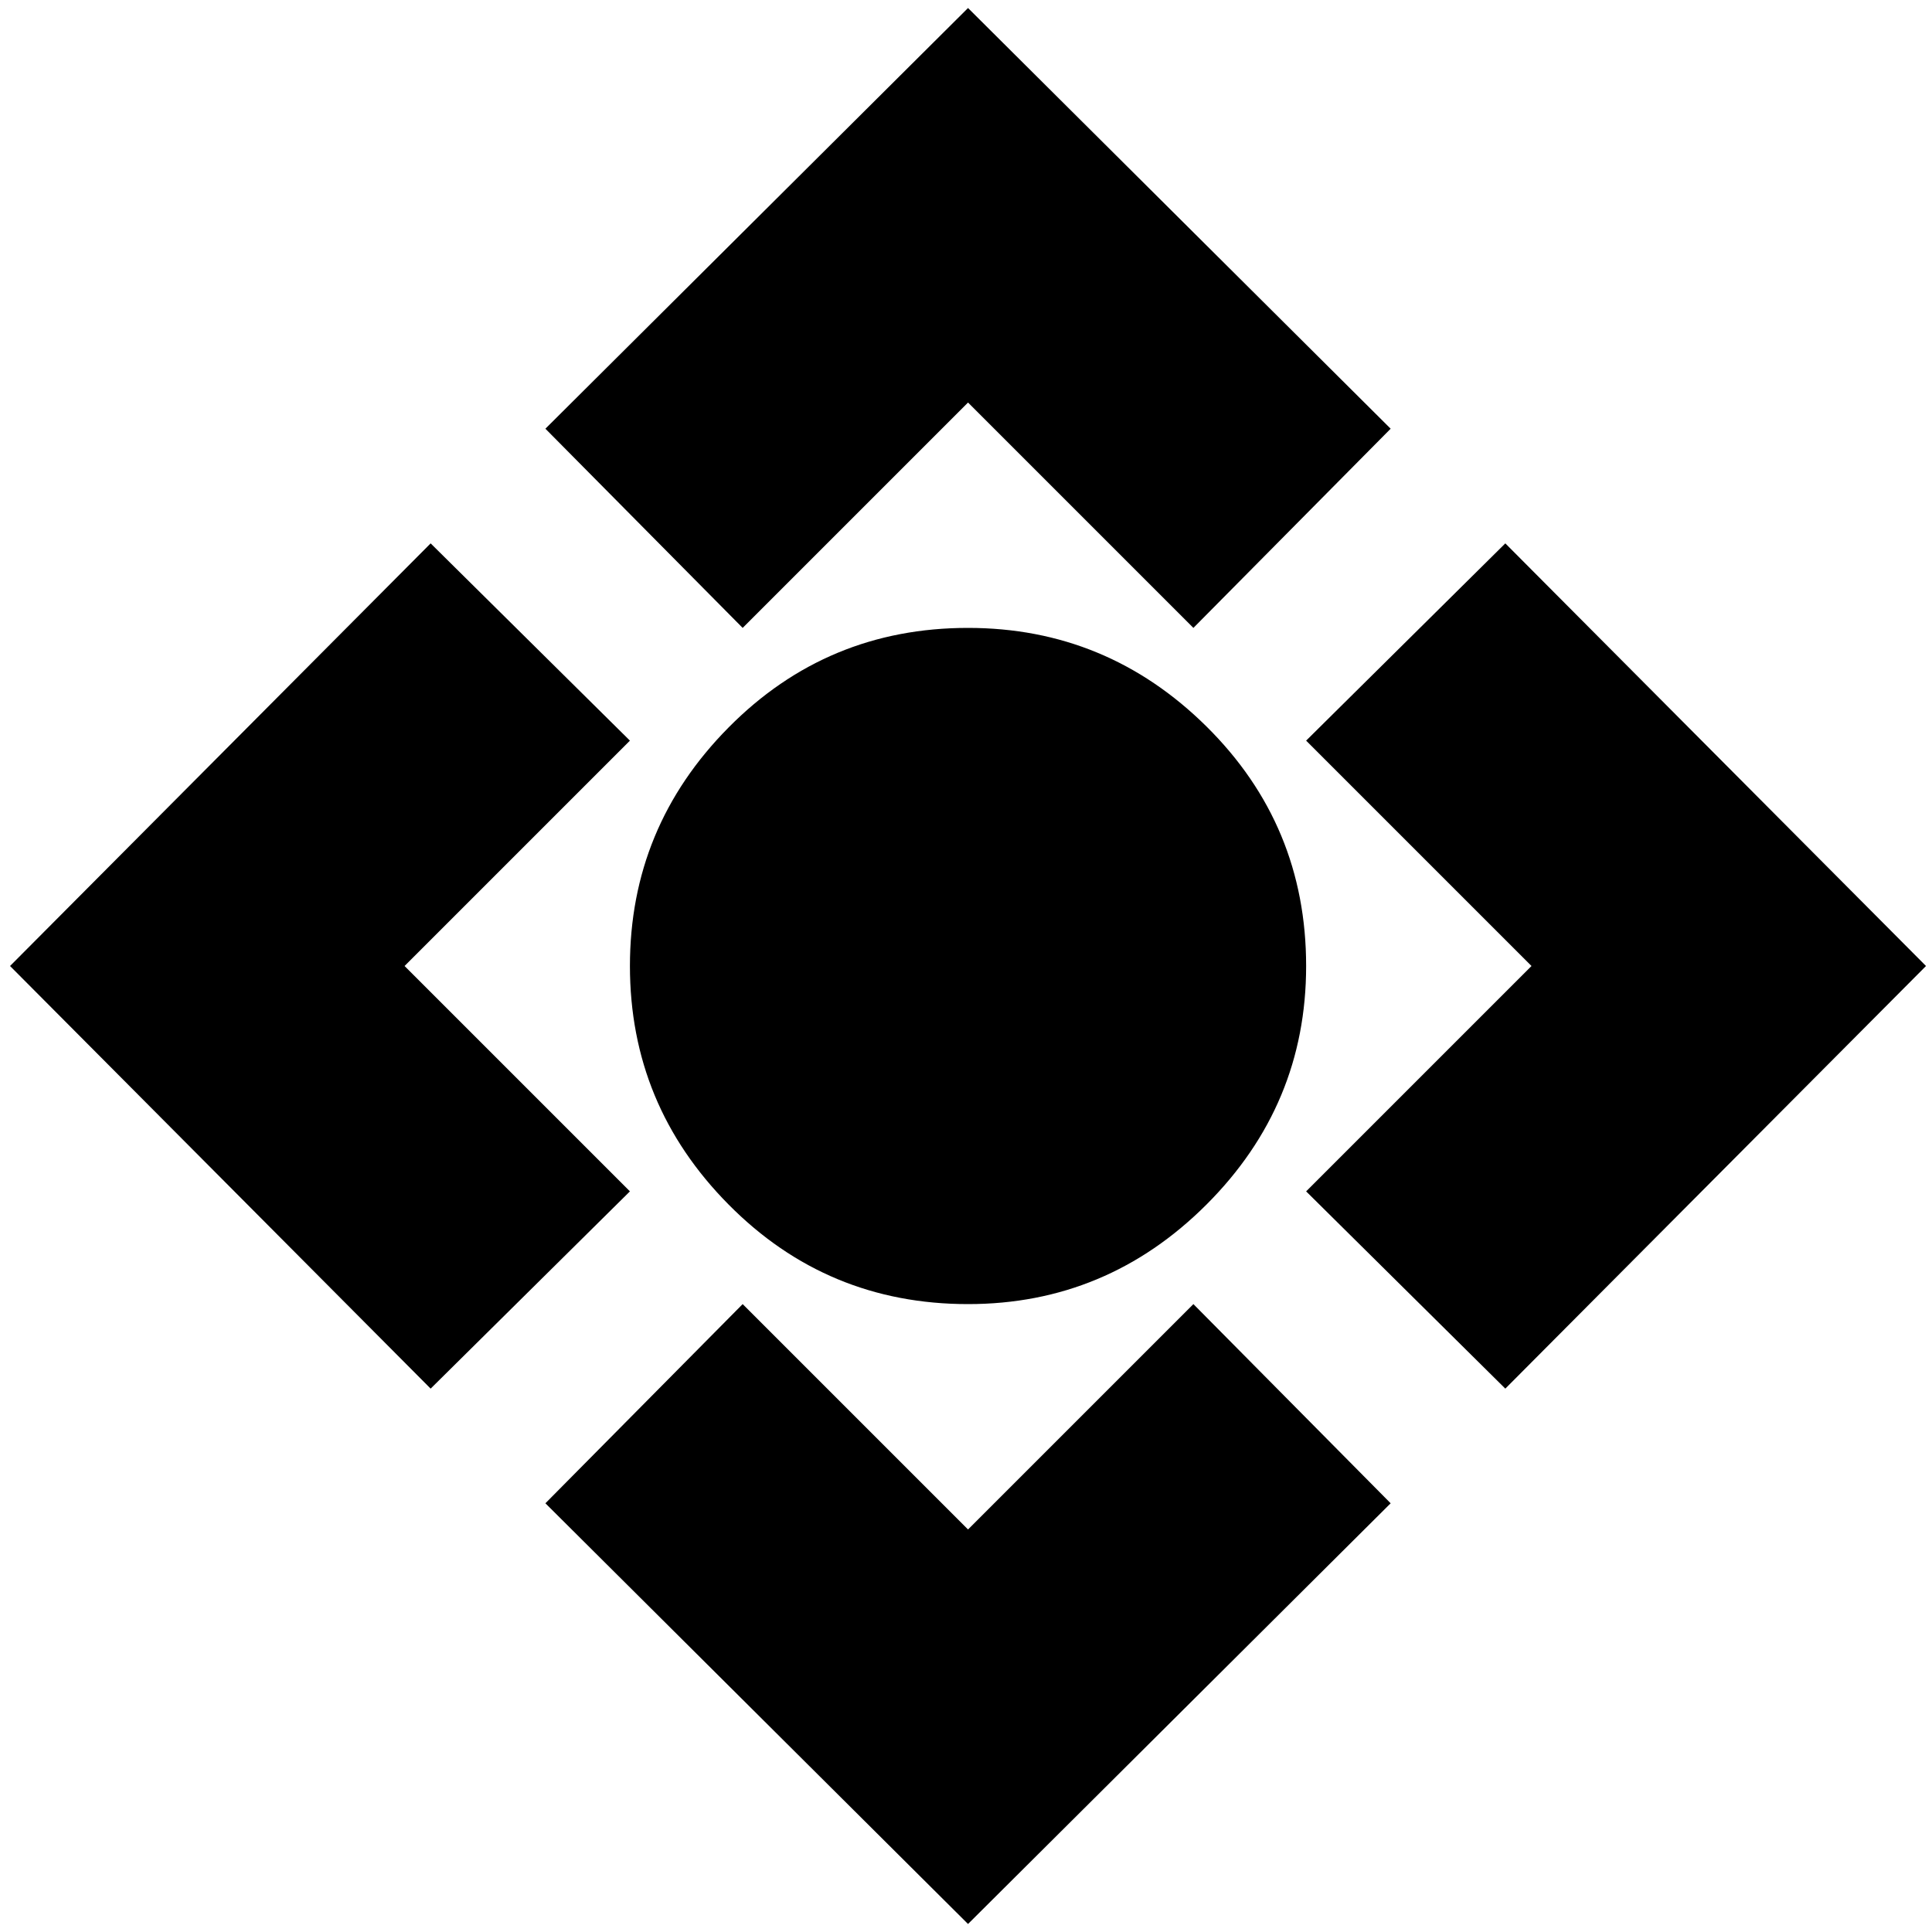 <svg xmlns="http://www.w3.org/2000/svg" height="20" width="20"><path d="M10.021 13.5q-1.459 0-2.479-1.031Q6.521 11.438 6.521 10t1.021-2.469Q8.562 6.5 10.021 6.5q1.437 0 2.469 1.021Q13.521 8.542 13.521 10q0 1.438-1.031 2.469-1.032 1.031-2.469 1.031Zm0 6.417-4.375-4.355L7.688 13.5l2.333 2.333 2.333-2.333 2.042 2.062Zm-5.563-5.542L.104 10l4.354-4.375 2.063 2.042L4.188 10l2.333 2.333ZM7.688 6.5 5.646 4.438 10.021.083l4.375 4.355L12.354 6.5l-2.333-2.333Zm7.895 7.875-2.062-2.042L15.854 10l-2.333-2.333 2.062-2.042L19.938 10Z"/></svg>